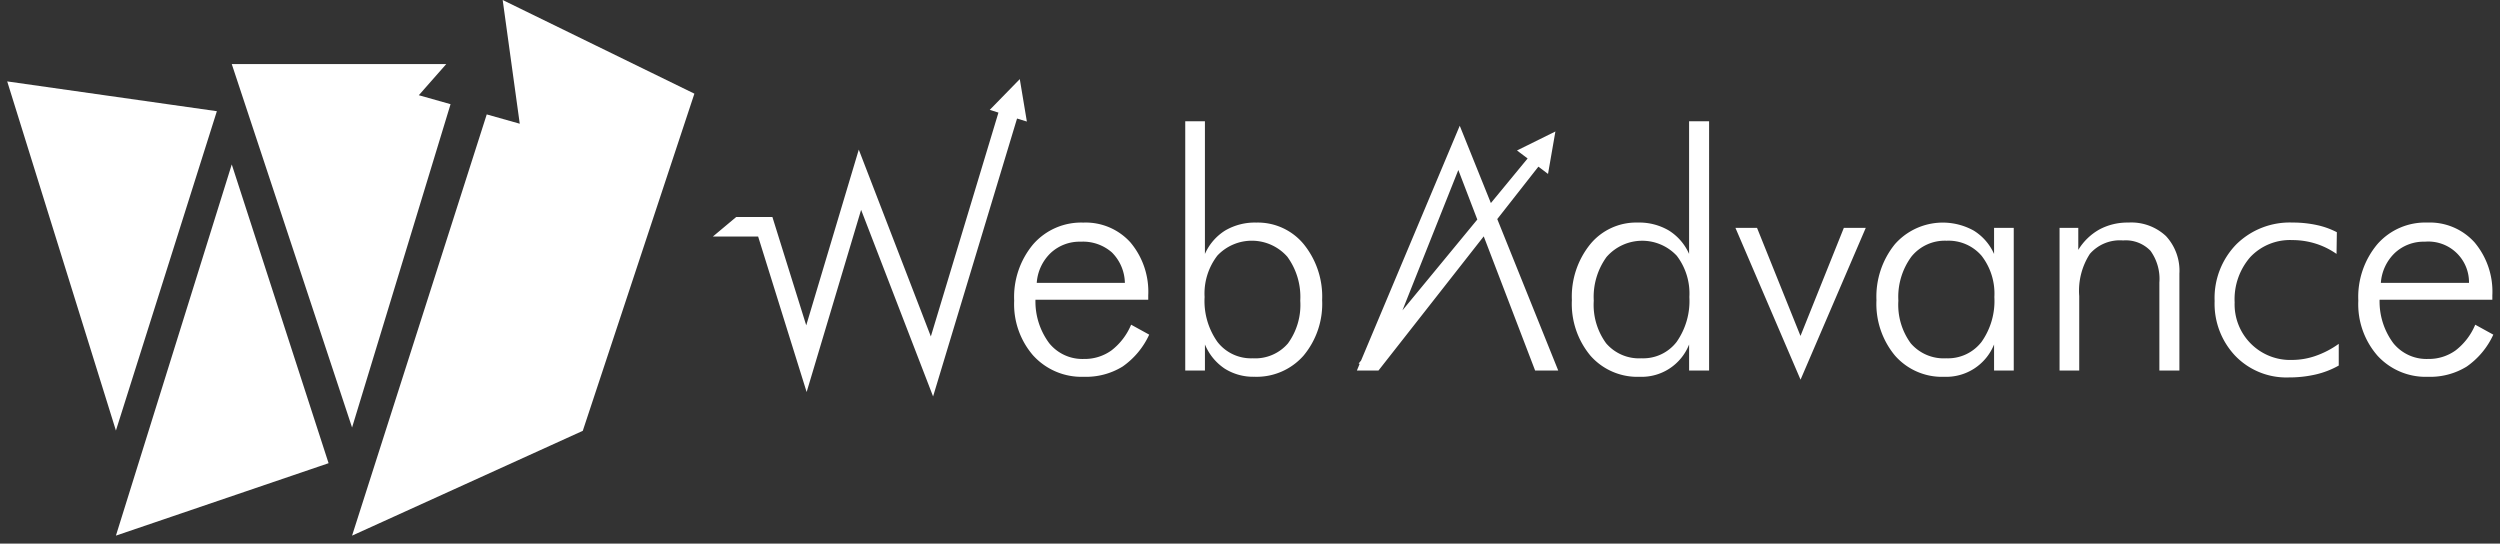 <svg xmlns="http://www.w3.org/2000/svg" width="247.375" height="53.79" viewBox="0 0 247.375 53.79">
  <rect x="0" y="0" width="247.375" height="53.79" fill="#333333" stroke="none"/>
  <g id="グループ_34684" data-name="グループ 34684" transform="translate(8966.713 1963.826)">
    <g id="グループ_22838" data-name="グループ 22838" transform="translate(-8966 -1963.826)">
      <path id="合体_4" data-name="合体 4" d="M22.22,9.929,31.8,39.493,10.757,46.66ZM0,1.715,20.746,4.663l-9.989,31.6ZM22.22,0H43.444L40.729,3.082l3.141.887L34.124,35.962Z" transform="translate(0 6.34)" fill="#fff" stroke="rgba(0,0,0,0)" stroke-miterlimit="10" stroke-width="1"/>
      <path id="パス_15424" data-name="パス 15424" d="M106.16,0l.615,4.46,1.074,7.781-3.266-.922L91.257,53,114.086,42.63,125.13,9.267Z" transform="translate(-57.133 0.001)" fill="#fff"/>
    </g>
    <path id="合体_3" data-name="合体 3" d="M14.67,12.936,9.28,30.963l-4.8-15.385H0l2.315-1.936H5.891v0L9.24,24.365l5.2-17.388L21.57,25.464,28.259,3.314,27.4,3.043,30.371,0l.7,4.2L30.1,3.9,21.792,31.4Zm86.514,1.783h2.137l4.3,10.694,4.29-10.694h2.169L107.627,29.74Zm49.469,12.674A7.485,7.485,0,0,1,148.6,21.96a7.6,7.6,0,0,1,2.146-5.61,7.521,7.521,0,0,1,5.579-2.156,11.129,11.129,0,0,1,2.382.246,7.856,7.856,0,0,1,1.987.709l-.031,2.149a7.558,7.558,0,0,0-2.09-1.027,7.7,7.7,0,0,0-2.279-.342,5.392,5.392,0,0,0-4.163,1.679,6.341,6.341,0,0,0-1.55,4.479,5.5,5.5,0,0,0,5.713,5.7,7.066,7.066,0,0,0,2.3-.4,8.959,8.959,0,0,0,2.288-1.193v2.149a8.544,8.544,0,0,1-2.28.883,11.7,11.7,0,0,1-2.674.293A7.018,7.018,0,0,1,150.653,27.393Zm14.071-.016a7.743,7.743,0,0,1-1.906-5.45,8.126,8.126,0,0,1,1.891-5.6,6.3,6.3,0,0,1,4.946-2.132,5.956,5.956,0,0,1,4.67,1.966A7.572,7.572,0,0,1,176.08,21.4v.431H164.923a6.907,6.907,0,0,0,1.361,4.3,4.218,4.218,0,0,0,3.435,1.559,4.54,4.54,0,0,0,2.722-.843,6.226,6.226,0,0,0,1.947-2.546l1.788.985a7.8,7.8,0,0,1-2.634,3.159,6.891,6.891,0,0,1-3.823,1.011A6.462,6.462,0,0,1,164.724,27.377ZM166.433,17.2a4.529,4.529,0,0,0-1.384,2.96h8.721a4.025,4.025,0,0,0-4.368-4.073A4.19,4.19,0,0,0,166.433,17.2ZM116.982,27.37a8.008,8.008,0,0,1-1.844-5.5,8.238,8.238,0,0,1,1.82-5.53,6.319,6.319,0,0,1,7.8-1.353,5.162,5.162,0,0,1,2.018,2.316V14.719h1.947V28.834h-1.947V26.256a5.1,5.1,0,0,1-4.923,3.2A6.184,6.184,0,0,1,116.982,27.37Zm1.607-9.794a6.728,6.728,0,0,0-1.282,4.352,6.443,6.443,0,0,0,1.227,4.217,4.3,4.3,0,0,0,3.507,1.48,4.2,4.2,0,0,0,3.49-1.616,7.006,7.006,0,0,0,1.274-4.447,6.1,6.1,0,0,0-1.266-4.082,4.31,4.31,0,0,0-3.466-1.488A4.243,4.243,0,0,0,118.589,17.575ZM86.841,27.37A8,8,0,0,1,85,21.865a8.233,8.233,0,0,1,1.82-5.53,5.886,5.886,0,0,1,4.7-2.141,5.79,5.79,0,0,1,3.078.788,5.194,5.194,0,0,1,2,2.316V4.169h1.98V28.834H96.6V26.256a5.047,5.047,0,0,1-4.892,3.2A6.185,6.185,0,0,1,86.841,27.37Zm1.607-9.794a6.728,6.728,0,0,0-1.282,4.352,6.438,6.438,0,0,0,1.227,4.217,4.293,4.293,0,0,0,3.5,1.48,4.166,4.166,0,0,0,3.467-1.616,7.042,7.042,0,0,0,1.266-4.447A6.149,6.149,0,0,0,95.38,17.48a4.681,4.681,0,0,0-6.932.1ZM50.638,28.642a5.3,5.3,0,0,1-1.947-2.387v2.578H46.743V4.169h1.947V17.3a5.2,5.2,0,0,1,2-2.316,5.8,5.8,0,0,1,3.079-.788,5.89,5.89,0,0,1,4.7,2.141,8.238,8.238,0,0,1,1.82,5.53,8,8,0,0,1-1.845,5.5,6.185,6.185,0,0,1-4.866,2.085A5.281,5.281,0,0,1,50.638,28.642ZM49.909,17.48a6.149,6.149,0,0,0-1.251,4.082,7,7,0,0,0,1.275,4.447,4.2,4.2,0,0,0,3.49,1.616,4.264,4.264,0,0,0,3.482-1.472,6.463,6.463,0,0,0,1.219-4.225,6.732,6.732,0,0,0-1.281-4.352,4.683,4.683,0,0,0-6.934-.1Zm-18.186,9.9a7.739,7.739,0,0,1-1.907-5.45,8.126,8.126,0,0,1,1.892-5.6,6.3,6.3,0,0,1,4.946-2.132,5.958,5.958,0,0,1,4.67,1.966A7.576,7.576,0,0,1,43.081,21.4v.431H31.921a6.907,6.907,0,0,0,1.362,4.3,4.217,4.217,0,0,0,3.435,1.559,4.534,4.534,0,0,0,2.721-.843A6.213,6.213,0,0,0,41.387,24.3l1.789.985a7.809,7.809,0,0,1-2.635,3.159,6.891,6.891,0,0,1-3.823,1.011A6.461,6.461,0,0,1,31.724,27.377ZM33.433,17.2a4.525,4.525,0,0,0-1.384,2.96h8.721a4.383,4.383,0,0,0-1.282-3.008A4.338,4.338,0,0,0,36.4,16.088,4.191,4.191,0,0,0,33.433,17.2Zm109.7,11.633v-8.7a4.753,4.753,0,0,0-.878-3.143,3.384,3.384,0,0,0-2.715-1.026,3.933,3.933,0,0,0-3.284,1.329,6.708,6.708,0,0,0-1.053,4.177v7.367h-1.947V14.719h1.853V16.9a5.713,5.713,0,0,1,2.1-2.028,5.869,5.869,0,0,1,2.856-.677,5.014,5.014,0,0,1,3.72,1.336,5.049,5.049,0,0,1,1.329,3.723v9.58Zm-61.771,0L76.279,15.559,65.866,28.833H63.728L64,28.176l-.1-.036.24-.291L73.905,4.614l3.08,7.65L80.62,7.852l-1.05-.79,3.8-1.88-.73,4.2-.953-.72-4.069,5.187,6.033,14.987Zm-13.128-5.95,7.408-8.989-1.878-4.9Z" transform="translate(-8896.176 -1955.998)" fill="#fff" stroke="rgba(0,0,0,0)" stroke-miterlimit="10" stroke-width="1"/>
  </g>
</svg>
